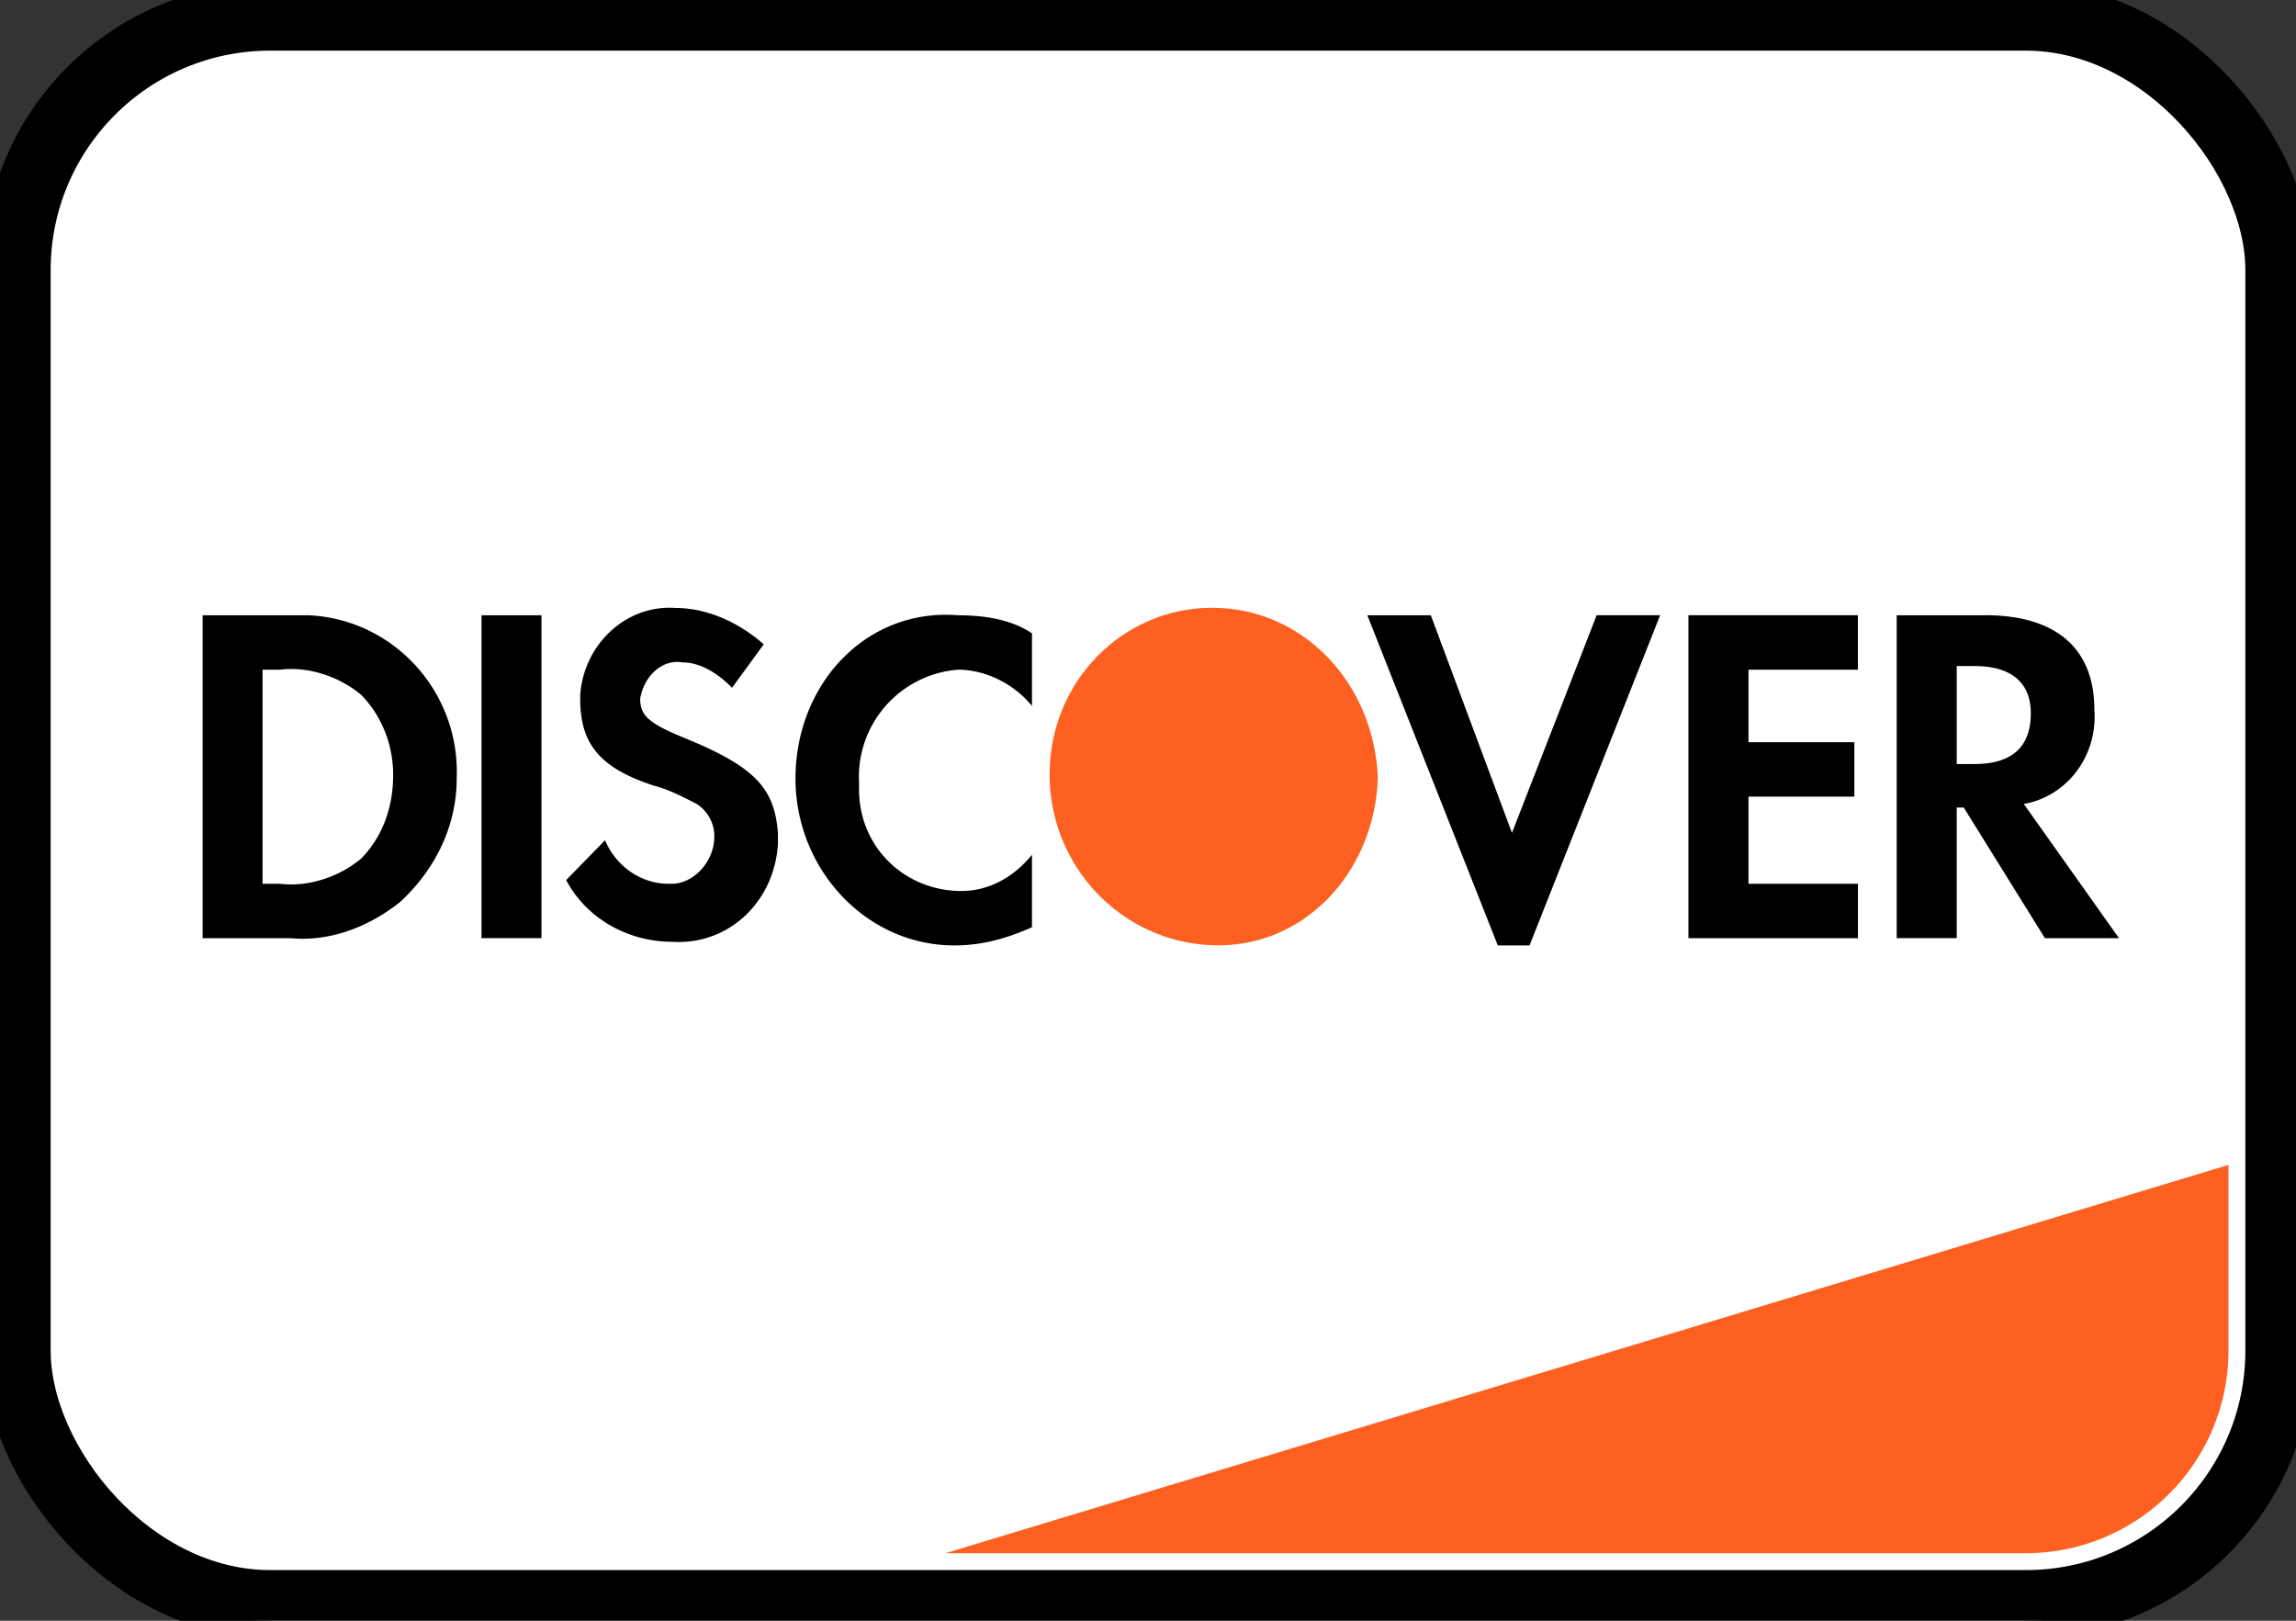 <svg xmlns="http://www.w3.org/2000/svg" width="34" height="24" fill="none"><rect width="100%" height="100%" fill="#333333" stroke="none"/><rect width="34" height="24" fill="#fff" rx="4"/><rect width="33.5" height="23.5" x=".25" y=".25" stroke="#000" rx="3.75"/><path fill="#FD6020" d="m14 23 19-5.75V20a3 3 0 0 1-3 3H14Z"/><path fill="#000" d="M29.394 9.11c1.045 0 1.62.484 1.62 1.398.052.698-.418 1.29-1.045 1.397l1.41 1.988h-1.097l-1.202-1.935h-.104v1.934h-.889V9.111h1.307Zm-.418 2.204h.26c.576 0 .837-.269.837-.752 0-.43-.261-.699-.836-.699h-.261v1.45Zm-3.973 2.579h2.51v-.806h-1.621v-1.29h1.568v-.806h-1.568V9.917h1.62V9.11h-2.509v4.781Zm-2.613-1.559-1.202-3.223h-.94L22.18 14h.47l1.934-4.89h-.94l-1.255 3.225Zm-10.61-.805c0 1.343 1.046 2.471 2.352 2.471.418 0 .784-.107 1.15-.269v-1.074c-.261.322-.627.537-1.045.537-.836 0-1.516-.645-1.516-1.504v-.108a1.591 1.591 0 0 1 1.464-1.665c.418 0 .836.215 1.097.537V9.379c-.313-.214-.732-.268-1.097-.268-1.36-.108-2.405 1.02-2.405 2.418Zm-1.62-.591c-.522-.215-.68-.323-.68-.591.053-.323.314-.591.628-.538.261 0 .523.161.732.376l.47-.644c-.366-.323-.836-.538-1.306-.538-.732-.053-1.36.538-1.412 1.29v.054c0 .644.262 1.02 1.098 1.289.209.054.418.161.627.269a.568.568 0 0 1 .261.483c0 .376-.313.699-.627.699H9.9c-.418 0-.784-.269-.94-.645l-.576.59c.314.592.941.914 1.568.914.836.054 1.516-.59 1.568-1.45v-.162c-.052-.644-.313-.967-1.359-1.396ZM7.13 13.892h.888V9.111H7.13v4.781ZM3 9.111h1.567c1.255.054 2.248 1.128 2.196 2.418 0 .698-.314 1.343-.836 1.826-.47.376-1.045.591-1.62.538H3V9.11Zm1.15 3.976c.418.053.888-.108 1.202-.377.313-.322.47-.752.47-1.235 0-.43-.157-.86-.47-1.182-.314-.269-.784-.43-1.202-.376h-.262v3.17h.262Z"/><path fill="#FD6020" d="M17.948 9c-1.307 0-2.405 1.075-2.405 2.471 0 1.344 1.046 2.472 2.405 2.526 1.358.053 2.404-1.075 2.456-2.472C20.352 10.128 19.306 9 17.948 9Z"/></svg>